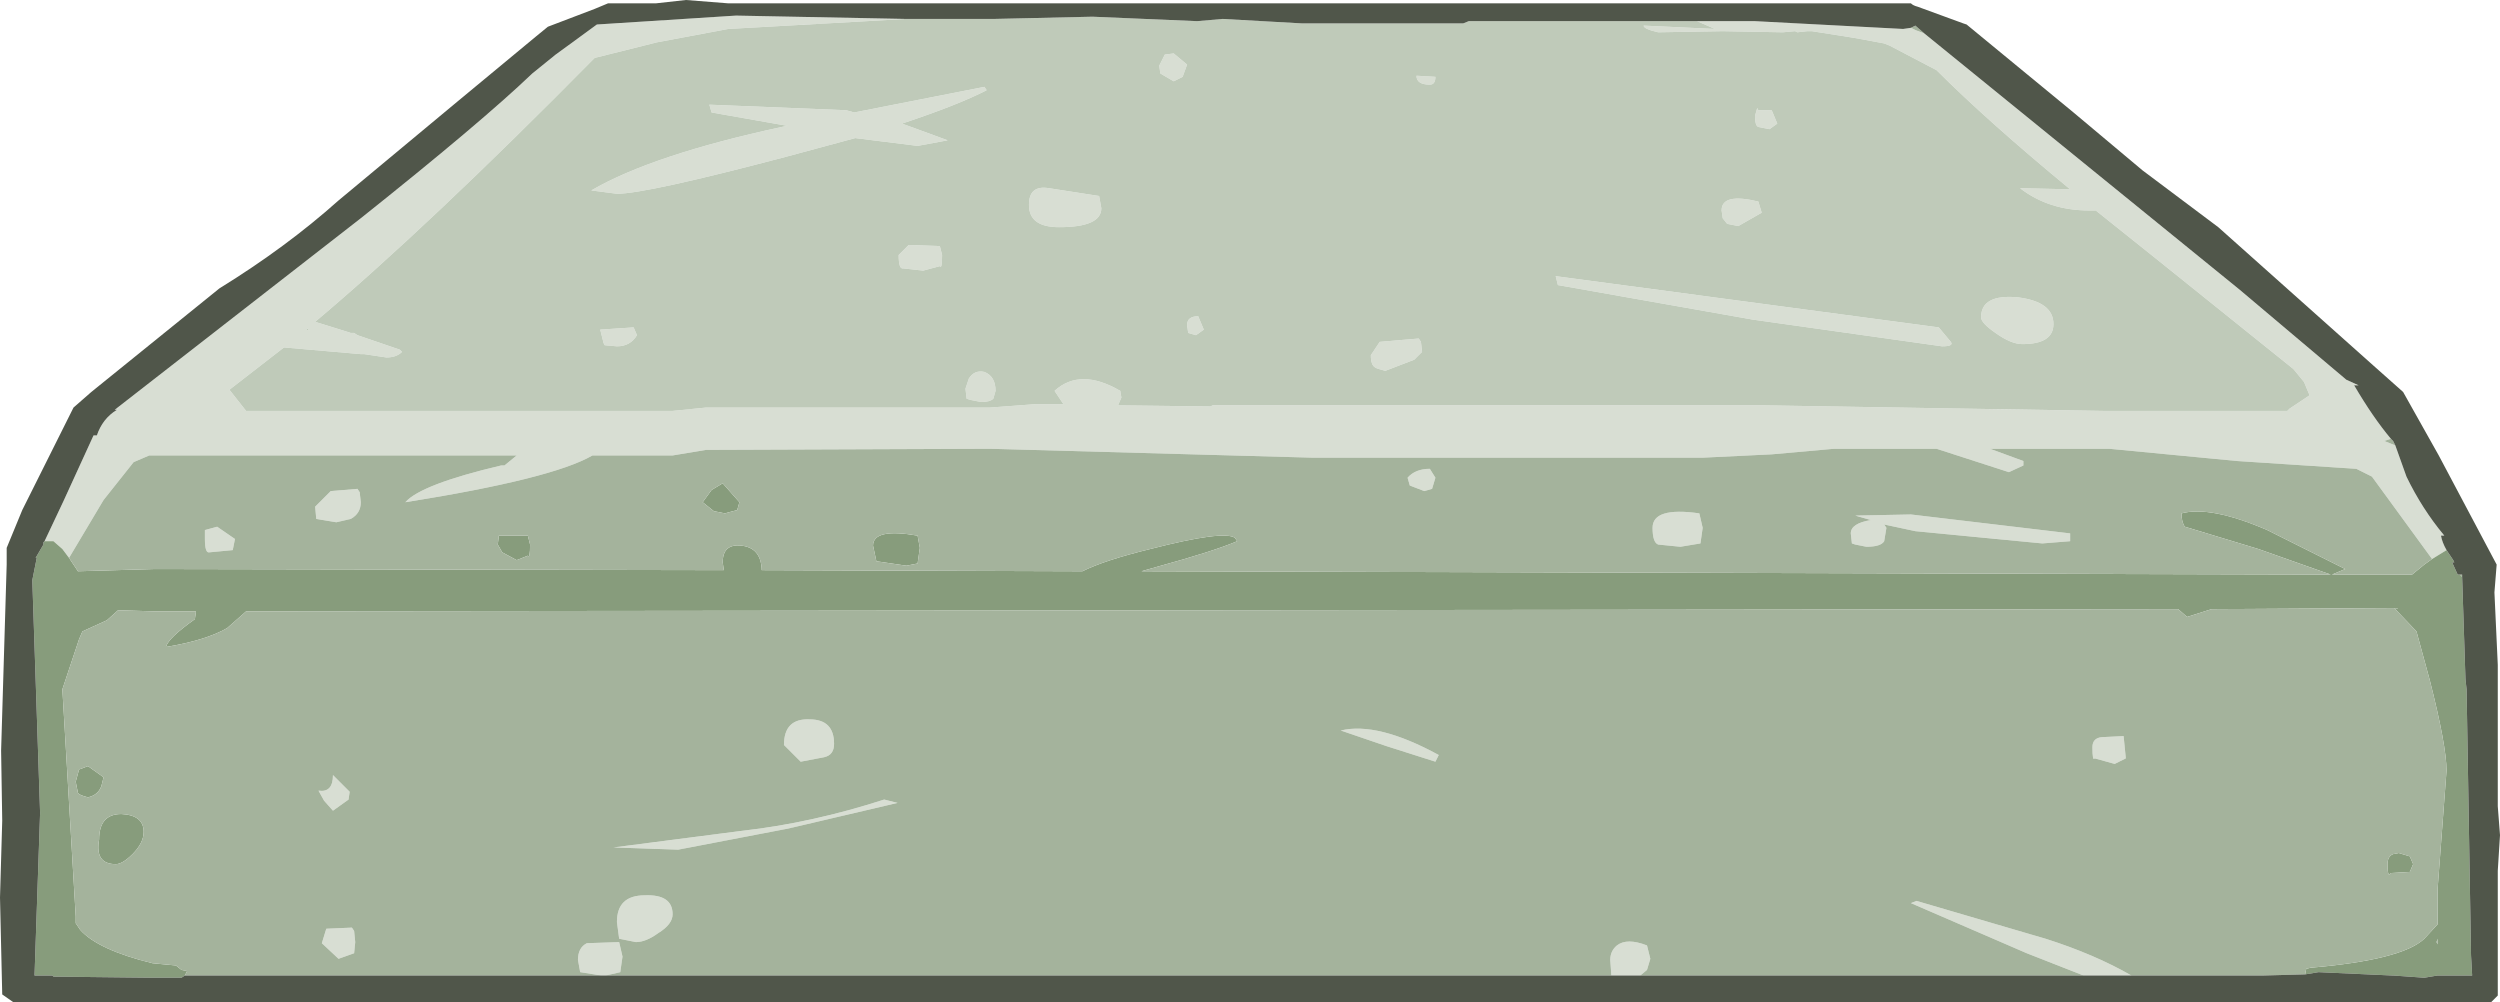 <?xml version="1.0" encoding="UTF-8" standalone="no"?>
<svg xmlns:ffdec="https://www.free-decompiler.com/flash" xmlns:xlink="http://www.w3.org/1999/xlink" ffdec:objectType="frame" height="45.0px" width="112.25px" xmlns="http://www.w3.org/2000/svg">
  <g transform="matrix(1.0, 0.0, 0.0, 1.0, 171.25, -14.8)">
    <use ffdec:characterId="1227" height="45.0" transform="matrix(1.0, 0.0, 0.0, 1.0, -171.25, 14.8)" width="112.25" xlink:href="#sprite0"/>
  </g>
  <defs>
    <g id="sprite0" transform="matrix(1.0, 0.0, 0.0, 1.0, 55.95, 24.9)">
      <use ffdec:characterId="1226" height="45.0" transform="matrix(1.0, 0.0, 0.0, 1.0, -55.95, -24.9)" width="112.25" xlink:href="#shape0"/>
    </g>
    <g id="shape0" transform="matrix(1.0, 0.0, 0.0, 1.0, 55.95, 24.9)">
      <path d="M-15.3 -24.05 L-16.15 -24.0 -23.25 -23.6 -26.45 -23.0 -29.25 -22.3 Q-36.75 -14.7 -41.8 -10.45 L-40.35 -10.0 -40.2 -9.95 -40.05 -9.95 -39.9 -9.85 -38.0 -9.2 -37.9 -9.1 Q-38.15 -8.85 -38.6 -8.85 L-39.6 -9.0 -39.75 -9.0 -43.2 -9.3 -45.65 -7.4 -44.9 -6.45 -25.75 -6.45 -24.25 -6.6 -11.5 -6.6 -9.5 -6.75 -8.2 -6.75 -8.6 -7.35 Q-7.45 -8.4 -5.65 -7.35 L-5.6 -7.05 -5.75 -6.7 -1.6 -6.65 -1.5 -6.7 23.25 -6.7 38.5 -6.45 46.75 -6.45 46.85 -6.55 47.75 -7.15 47.5 -7.75 47.05 -8.3 47.0 -8.35 41.15 -13.05 38.15 -15.45 37.85 -15.45 Q36.05 -15.45 34.75 -16.45 L37.0 -16.4 Q33.3 -19.45 31.0 -21.75 L28.9 -22.85 28.65 -22.95 27.3 -23.2 25.4 -23.5 25.2 -23.5 24.75 -23.45 24.65 -23.5 24.1 -23.45 21.4 -23.5 18.5 -23.45 Q17.85 -23.6 17.85 -23.75 L21.05 -23.6 20.25 -23.95 22.85 -23.95 29.5 -23.6 29.85 -23.65 30.05 -23.55 30.45 -23.4 44.6 -11.9 49.4 -7.85 49.95 -7.6 49.75 -7.6 Q50.6 -6.15 51.4 -5.2 L51.1 -5.1 51.6 -4.9 52.1 -3.5 Q52.8 -2.05 53.8 -0.85 L53.65 -0.85 Q53.7 -0.55 53.9 -0.2 L53.25 0.2 50.55 -3.5 49.85 -3.85 44.5 -4.2 38.75 -4.75 35.4 -4.75 35.2 -4.75 33.9 -4.75 33.4 -4.75 34.9 -4.2 34.9 -4.0 34.25 -3.7 31.0 -4.75 26.4 -4.75 23.6 -4.5 20.5 -4.35 3.0 -4.35 -11.5 -4.75 -24.25 -4.7 -25.75 -4.45 -29.35 -4.45 Q-31.15 -3.4 -37.75 -2.35 -37.05 -3.15 -33.45 -4.0 L-33.3 -4.0 -32.75 -4.45 -49.25 -4.45 -49.95 -4.15 -51.3 -2.45 -52.85 0.15 -53.15 -0.25 -53.55 -0.6 -53.95 -0.6 -53.1 -2.4 -51.75 -5.35 -51.6 -5.35 Q-51.35 -6.1 -50.7 -6.5 L-50.8 -6.5 -39.75 -15.1 Q-34.35 -19.4 -32.05 -21.6 L-31.0 -22.45 -30.45 -22.85 -29.15 -23.8 -22.9 -24.2 -15.3 -24.05 M8.25 -21.1 Q7.65 -21.1 7.65 -21.5 L8.5 -21.45 Q8.5 -21.1 8.25 -21.1 M7.75 -9.7 L7.85 -9.55 7.9 -9.1 7.55 -8.75 6.25 -8.25 Q5.85 -8.35 5.8 -8.4 5.6 -8.5 5.6 -8.95 L6.0 -9.55 7.75 -9.7 M7.35 -3.1 L7.25 -3.45 Q7.6 -3.85 8.25 -3.85 L8.5 -3.45 8.35 -2.95 8.0 -2.85 7.35 -3.1 M18.25 -1.2 Q18.25 -2.15 20.35 -1.85 L20.5 -1.2 20.4 -0.5 19.5 -0.35 18.5 -0.45 Q18.25 -0.55 18.25 -1.2 M13.9 -12.5 L31.1 -10.2 31.6 -9.6 Q31.85 -9.35 31.25 -9.35 L22.75 -10.55 14.0 -12.1 13.9 -12.5 M23.0 -19.2 Q22.85 -19.25 22.85 -19.7 L22.95 -20.05 23.0 -19.95 23.6 -19.95 23.85 -19.35 23.5 -19.1 23.0 -19.2 M21.6 -14.85 L21.4 -15.1 21.35 -15.45 Q21.35 -16.25 23.0 -15.85 L23.15 -15.35 22.1 -14.75 21.6 -14.85 M27.15 -0.95 Q27.15 -1.4 28.05 -1.55 L27.35 -1.75 29.85 -1.8 37.0 -0.95 37.0 -0.6 35.75 -0.5 30.05 -1.05 28.65 -1.35 28.75 -1.2 28.65 -0.6 Q28.5 -0.35 27.85 -0.35 L27.35 -0.45 27.2 -0.5 27.15 -0.95 M33.65 -9.95 Q33.0 -10.4 33.0 -10.65 33.0 -11.7 34.65 -11.55 36.25 -11.35 36.25 -10.35 36.25 -9.45 34.85 -9.45 34.35 -9.45 33.65 -9.95 M-54.0 -0.55 L-54.0 -0.45 -54.0 -0.55 M-42.15 -10.15 L-42.2 -10.1 -42.05 -10.05 -42.15 -10.15 M-46.75 -0.7 L-46.75 -1.1 -46.2 -1.25 -45.4 -0.7 -45.5 -0.2 -46.55 -0.1 Q-46.75 -0.05 -46.75 -0.7 M-41.8 -2.15 L-41.1 -2.85 -39.9 -2.95 -39.8 -2.8 -39.75 -2.35 Q-39.75 -1.85 -40.2 -1.6 L-40.85 -1.45 -41.75 -1.6 -41.8 -2.15 M-20.6 -19.25 L-24.0 -19.85 -24.1 -20.2 -17.95 -19.95 -17.6 -19.85 -11.75 -21.0 -11.65 -20.85 Q-12.9 -20.2 -15.45 -19.35 L-13.4 -18.6 -14.75 -18.35 -17.55 -18.7 -20.7 -17.85 Q-26.95 -16.2 -28.25 -16.2 L-29.4 -16.35 Q-26.65 -17.95 -20.85 -19.2 L-20.6 -19.25 M-28.8 -9.4 L-28.85 -9.5 -29.0 -10.1 -27.5 -10.2 -27.35 -9.85 Q-27.65 -9.35 -28.25 -9.35 L-28.8 -9.4 M-3.65 -22.45 L-3.25 -22.5 -2.65 -22.0 -2.85 -21.45 -3.25 -21.25 -3.85 -21.6 -3.9 -21.95 -3.65 -22.45 M-6.5 -15.55 Q-6.5 -14.7 -8.4 -14.7 -9.75 -14.7 -9.75 -15.7 -9.75 -16.6 -8.85 -16.45 L-6.6 -16.1 -6.5 -15.55 M-15.6 -13.45 L-15.15 -13.9 -13.75 -13.85 -13.65 -13.45 Q-13.65 -12.8 -13.75 -12.95 L-14.5 -12.75 -15.4 -12.85 Q-15.6 -12.8 -15.6 -13.45 M-12.6 -7.45 L-12.45 -7.9 Q-12.2 -8.3 -11.75 -8.2 -11.25 -8.0 -11.25 -7.35 L-11.35 -7.0 Q-11.5 -6.85 -11.9 -6.85 L-12.4 -6.95 -12.55 -7.0 -12.6 -7.45 M-2.6 -9.95 L-2.65 -10.3 Q-2.65 -10.7 -2.15 -10.7 L-1.9 -10.1 -2.25 -9.85 -2.6 -9.95 M-15.65 11.15 L-20.55 12.3 -25.5 13.25 -28.4 13.15 -22.6 12.4 Q-19.5 12.05 -16.25 11.0 L-15.65 11.15 M-18.95 9.1 L-20.0 9.3 -20.75 8.55 Q-20.75 7.35 -19.6 7.4 -18.5 7.4 -18.5 8.5 -18.5 9.0 -18.95 9.1 M-40.3 11.0 L-41.0 11.5 -41.4 11.05 -41.65 10.6 Q-41.0 10.7 -41.0 9.9 L-40.25 10.65 -40.3 11.0 M-40.05 17.9 L-40.75 18.15 -41.5 17.45 -41.3 16.8 -40.15 16.75 -40.05 16.9 -40.0 17.4 -40.05 17.9 M-28.25 16.5 Q-28.25 15.3 -27.0 15.3 -25.75 15.25 -25.75 16.15 -25.75 16.6 -26.4 17.0 -26.95 17.4 -27.4 17.4 L-28.15 17.25 -28.25 16.5 M-28.95 18.9 L-29.9 18.75 -30.0 18.2 Q-30.0 17.65 -29.6 17.45 L-28.15 17.4 -28.0 18.05 -28.1 18.75 -28.75 18.9 -28.95 18.9 M16.4 18.9 L16.35 18.2 Q16.35 17.8 16.65 17.55 17.1 17.2 18.0 17.55 L18.15 18.15 18.0 18.65 17.7 18.9 16.4 18.9 M37.6 18.9 L35.05 17.9 29.85 15.65 30.1 15.55 35.9 17.25 Q38.1 17.95 39.75 18.9 L37.6 18.9 M38.4 8.2 L39.4 8.15 39.5 9.15 39.0 9.4 38.1 9.15 Q38.0 9.3 38.0 8.65 38.0 8.25 38.4 8.2 M8.65 9.0 L8.5 9.3 6.3 8.6 4.25 7.9 Q5.9 7.5 8.65 9.0" fill="#d8ded3" fill-rule="evenodd" stroke="none"/>
      <path d="M-53.95 -0.6 L-53.55 -0.6 -53.15 -0.25 -52.85 0.15 -52.45 0.75 -49.0 0.65 -23.45 0.7 -23.5 0.35 Q-23.5 -0.5 -22.65 -0.4 -21.8 -0.3 -21.75 0.65 L-21.75 0.7 -7.35 0.75 Q-6.35 0.25 -4.3 -0.25 -1.0 -1.1 -0.5 -0.75 L-0.4 -0.6 Q-1.45 -0.15 -4.0 0.55 L-4.7 0.75 48.7 0.9 45.45 -0.25 42.15 -1.25 Q42.0 -1.45 42.0 -1.85 43.3 -2.2 45.85 -1.1 L49.35 0.65 48.75 0.9 52.35 0.9 52.9 0.45 53.25 0.2 53.9 -0.2 54.2 0.25 54.25 0.35 54.15 0.35 54.4 0.9 54.5 0.9 54.6 1.0 54.75 5.6 54.8 6.05 55.0 18.0 55.05 18.9 53.5 18.9 52.9 19.0 51.5 18.9 51.45 18.9 48.15 18.75 47.55 18.85 47.6 18.6 47.8 18.55 Q51.9 18.2 52.9 17.25 L53.5 16.6 53.5 15.0 53.9 9.7 Q53.9 8.6 53.15 5.65 L52.55 3.45 51.55 2.4 43.35 2.45 42.25 2.8 41.85 2.45 -44.9 2.55 -45.75 3.3 Q-46.7 3.85 -48.5 4.15 -48.4 3.75 -47.2 2.9 L-47.15 2.55 -49.0 2.55 -50.65 2.5 -51.15 2.95 -52.25 3.45 -52.4 3.8 -53.15 6.05 -52.55 16.25 -52.55 16.55 -52.35 16.85 Q-51.55 17.75 -49.1 18.35 L-48.05 18.45 -47.8 18.65 -47.55 18.7 -47.65 18.9 -47.8 19.0 -49.05 19.0 -49.15 19.0 -53.55 18.95 -53.6 18.9 -54.4 18.9 -54.15 11.6 -54.5 1.15 -54.3 0.15 -54.35 0.15 -54.0 -0.45 -54.0 -0.55 -53.95 -0.6 M-33.6 -0.45 L-33.55 -0.85 -32.25 -0.85 -32.15 -0.45 Q-32.15 0.2 -32.25 0.05 L-32.75 0.25 -33.4 -0.1 -33.6 -0.45 M-24.4 -2.35 L-24.0 -2.9 -23.5 -3.2 -22.75 -2.35 -22.85 -2.0 -23.4 -1.85 -23.9 -1.95 -24.4 -2.35 M-14.65 -0.3 L-14.75 0.4 -15.25 0.5 -16.6 0.3 -16.75 -0.4 Q-16.75 -1.2 -14.75 -0.85 L-14.65 -0.3 M-51.4 10.4 Q-51.55 10.8 -52.0 10.9 -52.4 10.8 -52.45 10.7 L-52.55 10.2 -52.4 9.65 -52.0 9.5 -51.3 10.0 -51.4 10.4 M-51.5 12.8 Q-51.5 11.65 -50.5 11.65 -49.5 11.7 -49.5 12.45 -49.5 12.95 -50.0 13.45 -50.45 13.9 -50.75 13.9 -51.7 13.9 -51.5 12.8 M51.75 13.4 L52.25 13.55 52.4 13.9 52.25 14.25 51.4 14.3 Q51.25 14.55 51.25 13.9 51.25 13.55 51.5 13.45 L51.75 13.4 M53.5 17.5 L53.5 17.25 53.45 17.4 53.5 17.5" fill="#879c7c" fill-rule="evenodd" stroke="none"/>
      <path d="M20.25 -23.95 L21.05 -23.6 17.85 -23.75 Q17.85 -23.6 18.5 -23.45 L21.4 -23.5 24.1 -23.45 24.65 -23.5 24.75 -23.45 25.2 -23.5 25.4 -23.5 27.3 -23.2 28.65 -22.95 28.9 -22.85 31.0 -21.75 Q33.3 -19.45 37.0 -16.4 L34.75 -16.45 Q36.05 -15.45 37.85 -15.45 L38.15 -15.45 41.15 -13.05 47.0 -8.35 47.05 -8.3 47.5 -7.75 47.75 -7.15 46.85 -6.55 46.75 -6.45 38.5 -6.45 23.25 -6.7 -1.5 -6.7 -1.6 -6.65 -5.75 -6.7 -5.6 -7.05 -5.65 -7.35 Q-7.45 -8.4 -8.6 -7.35 L-8.2 -6.75 -9.5 -6.75 -11.5 -6.6 -24.25 -6.6 -25.75 -6.45 -44.9 -6.45 -45.65 -7.4 -43.2 -9.3 -39.75 -9.0 -39.6 -9.0 -38.6 -8.85 Q-38.15 -8.85 -37.9 -9.1 L-38.0 -9.2 -39.9 -9.85 -40.05 -9.95 -40.2 -9.95 -40.35 -10.0 -41.8 -10.45 Q-36.75 -14.7 -29.25 -22.3 L-26.45 -23.0 -23.25 -23.6 -16.15 -24.0 -15.3 -24.05 -11.3 -24.05 -6.9 -24.15 -2.2 -23.95 -1.05 -24.05 2.5 -23.85 9.75 -23.85 10.0 -23.95 20.25 -23.95 M7.75 -9.7 L6.0 -9.55 5.6 -8.95 Q5.6 -8.5 5.8 -8.4 5.85 -8.35 6.25 -8.25 L7.55 -8.75 7.9 -9.1 7.85 -9.55 7.75 -9.7 M8.25 -21.1 Q8.5 -21.1 8.5 -21.45 L7.65 -21.5 Q7.65 -21.1 8.25 -21.1 M13.9 -12.5 L14.0 -12.1 22.75 -10.55 31.25 -9.35 Q31.85 -9.35 31.6 -9.6 L31.1 -10.2 13.9 -12.5 M21.6 -14.85 L22.1 -14.75 23.15 -15.35 23.0 -15.85 Q21.35 -16.25 21.35 -15.45 L21.4 -15.1 21.6 -14.85 M23.0 -19.2 L23.5 -19.1 23.85 -19.35 23.6 -19.95 23.0 -19.95 22.95 -20.05 22.85 -19.7 Q22.85 -19.25 23.0 -19.2 M33.65 -9.95 Q34.35 -9.45 34.85 -9.45 36.25 -9.45 36.25 -10.35 36.25 -11.35 34.65 -11.55 33.0 -11.7 33.0 -10.65 33.0 -10.4 33.65 -9.95 M-42.15 -10.15 L-42.05 -10.05 -42.2 -10.1 -42.15 -10.15 M-20.6 -19.25 L-20.85 -19.2 Q-26.65 -17.95 -29.4 -16.35 L-28.25 -16.2 Q-26.95 -16.2 -20.7 -17.85 L-17.55 -18.7 -14.75 -18.35 -13.4 -18.6 -15.45 -19.35 Q-12.9 -20.2 -11.65 -20.85 L-11.75 -21.0 -17.6 -19.85 -17.95 -19.95 -24.1 -20.2 -24.0 -19.85 -20.6 -19.25 M-28.8 -9.4 L-28.25 -9.35 Q-27.65 -9.35 -27.35 -9.85 L-27.5 -10.2 -29.0 -10.1 -28.85 -9.5 -28.8 -9.4 M-12.6 -7.45 L-12.55 -7.0 -12.4 -6.95 -11.9 -6.85 Q-11.5 -6.85 -11.35 -7.0 L-11.25 -7.35 Q-11.25 -8.0 -11.75 -8.2 -12.2 -8.3 -12.45 -7.9 L-12.6 -7.45 M-15.6 -13.45 Q-15.6 -12.8 -15.4 -12.85 L-14.5 -12.75 -13.75 -12.95 Q-13.65 -12.8 -13.65 -13.45 L-13.75 -13.85 -15.15 -13.9 -15.6 -13.45 M-6.5 -15.55 L-6.6 -16.1 -8.85 -16.45 Q-9.75 -16.6 -9.75 -15.7 -9.75 -14.7 -8.4 -14.7 -6.5 -14.7 -6.5 -15.55 M-3.65 -22.45 L-3.9 -21.95 -3.85 -21.6 -3.25 -21.25 -2.85 -21.45 -2.65 -22.0 -3.25 -22.5 -3.65 -22.45 M-2.6 -9.95 L-2.25 -9.85 -1.9 -10.1 -2.15 -10.7 Q-2.65 -10.7 -2.65 -10.3 L-2.6 -9.95" fill="#bfcab9" fill-rule="evenodd" stroke="none"/>
      <path d="M-52.85 0.15 L-51.3 -2.45 -49.95 -4.15 -49.25 -4.45 -32.75 -4.45 -33.3 -4.0 -33.45 -4.0 Q-37.05 -3.15 -37.75 -2.35 -31.15 -3.4 -29.35 -4.45 L-25.75 -4.45 -24.25 -4.7 -11.5 -4.75 3.0 -4.35 20.5 -4.35 23.6 -4.5 26.4 -4.75 31.0 -4.75 34.25 -3.7 34.9 -4.0 34.9 -4.2 33.4 -4.75 33.9 -4.75 35.2 -4.75 35.4 -4.75 38.75 -4.75 44.5 -4.2 49.85 -3.85 50.55 -3.5 53.25 0.2 52.9 0.45 52.35 0.9 48.75 0.9 49.35 0.65 45.85 -1.1 Q43.3 -2.2 42.0 -1.85 42.0 -1.45 42.15 -1.25 L45.45 -0.25 48.7 0.9 -4.7 0.75 -4.0 0.55 Q-1.45 -0.15 -0.4 -0.6 L-0.5 -0.75 Q-1.0 -1.1 -4.3 -0.25 -6.35 0.25 -7.35 0.75 L-21.75 0.7 -21.75 0.65 Q-21.8 -0.3 -22.65 -0.4 -23.5 -0.5 -23.5 0.35 L-23.45 0.7 -49.0 0.65 -52.45 0.75 -52.85 0.15 M51.6 -4.9 L51.1 -5.1 51.4 -5.2 51.5 -5.1 51.6 -4.9 M30.45 -23.4 L30.05 -23.55 29.85 -23.65 30.05 -23.75 30.45 -23.4 M18.25 -1.2 Q18.25 -0.55 18.5 -0.45 L19.5 -0.35 20.4 -0.5 20.5 -1.2 20.35 -1.85 Q18.25 -2.15 18.25 -1.2 M7.35 -3.1 L8.0 -2.85 8.35 -2.95 8.5 -3.45 8.25 -3.85 Q7.6 -3.85 7.25 -3.45 L7.35 -3.1 M27.15 -0.95 L27.2 -0.5 27.35 -0.45 27.85 -0.35 Q28.5 -0.35 28.65 -0.6 L28.75 -1.2 28.65 -1.35 30.05 -1.05 35.75 -0.5 37.0 -0.6 37.0 -0.95 29.85 -1.8 27.35 -1.75 28.05 -1.55 Q27.15 -1.4 27.15 -0.95 M-47.65 18.9 L-47.55 18.7 -47.8 18.65 -48.05 18.45 -49.1 18.35 Q-51.55 17.75 -52.35 16.85 L-52.55 16.55 -52.55 16.25 -53.15 6.05 -52.4 3.8 -52.25 3.45 -51.15 2.95 -50.65 2.5 -49.0 2.55 -47.15 2.55 -47.2 2.9 Q-48.4 3.75 -48.5 4.15 -46.7 3.85 -45.75 3.3 L-44.9 2.55 41.85 2.45 42.25 2.8 43.35 2.45 51.55 2.4 52.55 3.45 53.15 5.65 Q53.9 8.6 53.9 9.7 L53.5 15.0 53.5 16.6 52.9 17.25 Q51.9 18.2 47.8 18.55 L47.6 18.6 47.55 18.85 45.7 18.9 39.75 18.9 Q38.1 17.95 35.9 17.25 L30.1 15.55 29.85 15.65 35.05 17.9 37.6 18.9 17.7 18.9 18.0 18.65 18.15 18.15 18.0 17.55 Q17.1 17.2 16.65 17.55 16.35 17.8 16.35 18.2 L16.4 18.9 -28.75 18.9 -28.1 18.75 -28.0 18.05 -28.15 17.4 -29.6 17.45 Q-30.0 17.65 -30.0 18.2 L-29.9 18.75 -28.95 18.9 -47.65 18.9 M54.6 1.0 L54.5 0.9 54.6 0.9 54.6 1.0 M-41.8 -2.15 L-41.75 -1.6 -40.85 -1.45 -40.2 -1.6 Q-39.75 -1.85 -39.75 -2.35 L-39.8 -2.8 -39.9 -2.95 -41.1 -2.85 -41.8 -2.15 M-46.75 -0.7 Q-46.75 -0.05 -46.55 -0.1 L-45.5 -0.2 -45.4 -0.7 -46.2 -1.25 -46.75 -1.1 -46.75 -0.7 M-33.6 -0.45 L-33.4 -0.1 -32.75 0.25 -32.25 0.05 Q-32.15 0.2 -32.15 -0.45 L-32.25 -0.85 -33.55 -0.85 -33.6 -0.45 M-24.4 -2.35 L-23.9 -1.95 -23.4 -1.85 -22.85 -2.0 -22.75 -2.35 -23.5 -3.2 -24.0 -2.9 -24.4 -2.35 M-14.65 -0.3 L-14.75 -0.85 Q-16.75 -1.2 -16.75 -0.4 L-16.6 0.3 -15.25 0.5 -14.75 0.4 -14.65 -0.3 M-28.25 16.5 L-28.15 17.25 -27.4 17.4 Q-26.95 17.4 -26.4 17.0 -25.75 16.6 -25.75 16.15 -25.75 15.25 -27.0 15.3 -28.25 15.3 -28.25 16.5 M-40.05 17.9 L-40.0 17.4 -40.05 16.9 -40.15 16.75 -41.3 16.8 -41.5 17.45 -40.75 18.15 -40.05 17.9 M-40.3 11.0 L-40.25 10.65 -41.0 9.9 Q-41.0 10.7 -41.65 10.6 L-41.4 11.05 -41.0 11.5 -40.3 11.0 M-18.95 9.1 Q-18.5 9.0 -18.5 8.5 -18.5 7.4 -19.6 7.4 -20.75 7.35 -20.75 8.55 L-20.0 9.3 -18.95 9.1 M-15.65 11.15 L-16.25 11.0 Q-19.5 12.05 -22.6 12.4 L-28.4 13.15 -25.5 13.25 -20.55 12.3 -15.65 11.15 M-51.5 12.8 Q-51.7 13.9 -50.75 13.9 -50.45 13.9 -50.0 13.45 -49.5 12.95 -49.5 12.45 -49.5 11.7 -50.5 11.65 -51.5 11.65 -51.5 12.8 M-51.4 10.4 L-51.3 10.0 -52.0 9.5 -52.4 9.65 -52.55 10.2 -52.45 10.7 Q-52.4 10.8 -52.0 10.9 -51.55 10.8 -51.4 10.4 M53.5 17.5 L53.45 17.4 53.5 17.25 53.5 17.5 M51.75 13.4 L51.5 13.45 Q51.25 13.55 51.25 13.9 51.25 14.55 51.4 14.3 L52.25 14.25 52.4 13.9 52.25 13.55 51.75 13.4 M38.4 8.2 Q38.0 8.25 38.0 8.65 38.0 9.3 38.1 9.15 L39.0 9.4 39.5 9.15 39.4 8.15 38.4 8.2 M8.65 9.0 Q5.9 7.5 4.25 7.9 L6.3 8.6 8.5 9.3 8.65 9.0" fill="#a4b39c" fill-rule="evenodd" stroke="none"/>
      <path d="M20.25 -23.95 L10.0 -23.95 9.75 -23.85 2.5 -23.85 -1.05 -24.05 -2.2 -23.95 -6.9 -24.15 -11.3 -24.05 -15.3 -24.05 -22.9 -24.2 -29.15 -23.8 -30.45 -22.85 -31.0 -22.45 -32.05 -21.6 Q-34.35 -19.4 -39.75 -15.1 L-50.8 -6.5 -50.7 -6.5 Q-51.35 -6.1 -51.6 -5.35 L-51.75 -5.35 -53.1 -2.4 -53.95 -0.6 -54.0 -0.55 -54.0 -0.45 -54.35 0.15 -54.3 0.15 -54.5 1.15 -54.15 11.6 -54.4 18.9 -53.6 18.9 -53.55 18.95 -49.15 19.0 -49.05 19.0 -47.8 19.0 -47.65 18.9 -28.95 18.9 -28.75 18.9 16.4 18.9 17.7 18.9 37.6 18.9 39.75 18.9 45.7 18.9 47.55 18.85 48.15 18.75 51.45 18.9 51.5 18.9 52.9 19.0 53.5 18.9 55.05 18.9 55.0 18.0 54.8 6.05 54.75 5.6 54.6 1.0 54.6 0.9 54.5 0.9 54.4 0.9 54.15 0.35 54.25 0.35 54.2 0.25 53.9 -0.2 Q53.7 -0.55 53.65 -0.85 L53.8 -0.85 Q52.8 -2.05 52.1 -3.5 L51.6 -4.9 51.5 -5.1 51.4 -5.2 Q50.6 -6.15 49.75 -7.6 L49.95 -7.6 49.4 -7.85 44.6 -11.9 30.45 -23.4 30.05 -23.75 29.85 -23.65 29.5 -23.6 22.85 -23.95 20.25 -23.95 M32.2 -23.85 L32.35 -23.8 37.15 -19.85 40.25 -17.25 43.65 -14.7 50.6 -8.5 51.95 -7.3 53.55 -4.45 56.15 0.45 56.05 1.7 56.2 4.95 56.2 11.3 56.3 12.6 56.2 14.2 56.2 19.8 55.9 20.1 -55.35 20.1 -55.85 19.75 -55.95 15.4 -55.85 11.95 -55.9 8.8 -55.65 0.45 -55.65 -0.3 -54.95 -2.0 -52.65 -6.6 -51.85 -7.3 -46.1 -11.95 Q-43.1 -13.8 -40.75 -15.9 L-35.4 -20.35 -31.9 -23.25 -31.35 -23.7 -29.25 -24.5 -28.65 -24.75 -26.5 -24.75 -25.15 -24.9 -23.25 -24.75 29.85 -24.75 Q29.95 -24.65 30.15 -24.6 L32.2 -23.85" fill="#50564a" fill-rule="evenodd" stroke="none"/>
    </g>
  </defs>
</svg>
